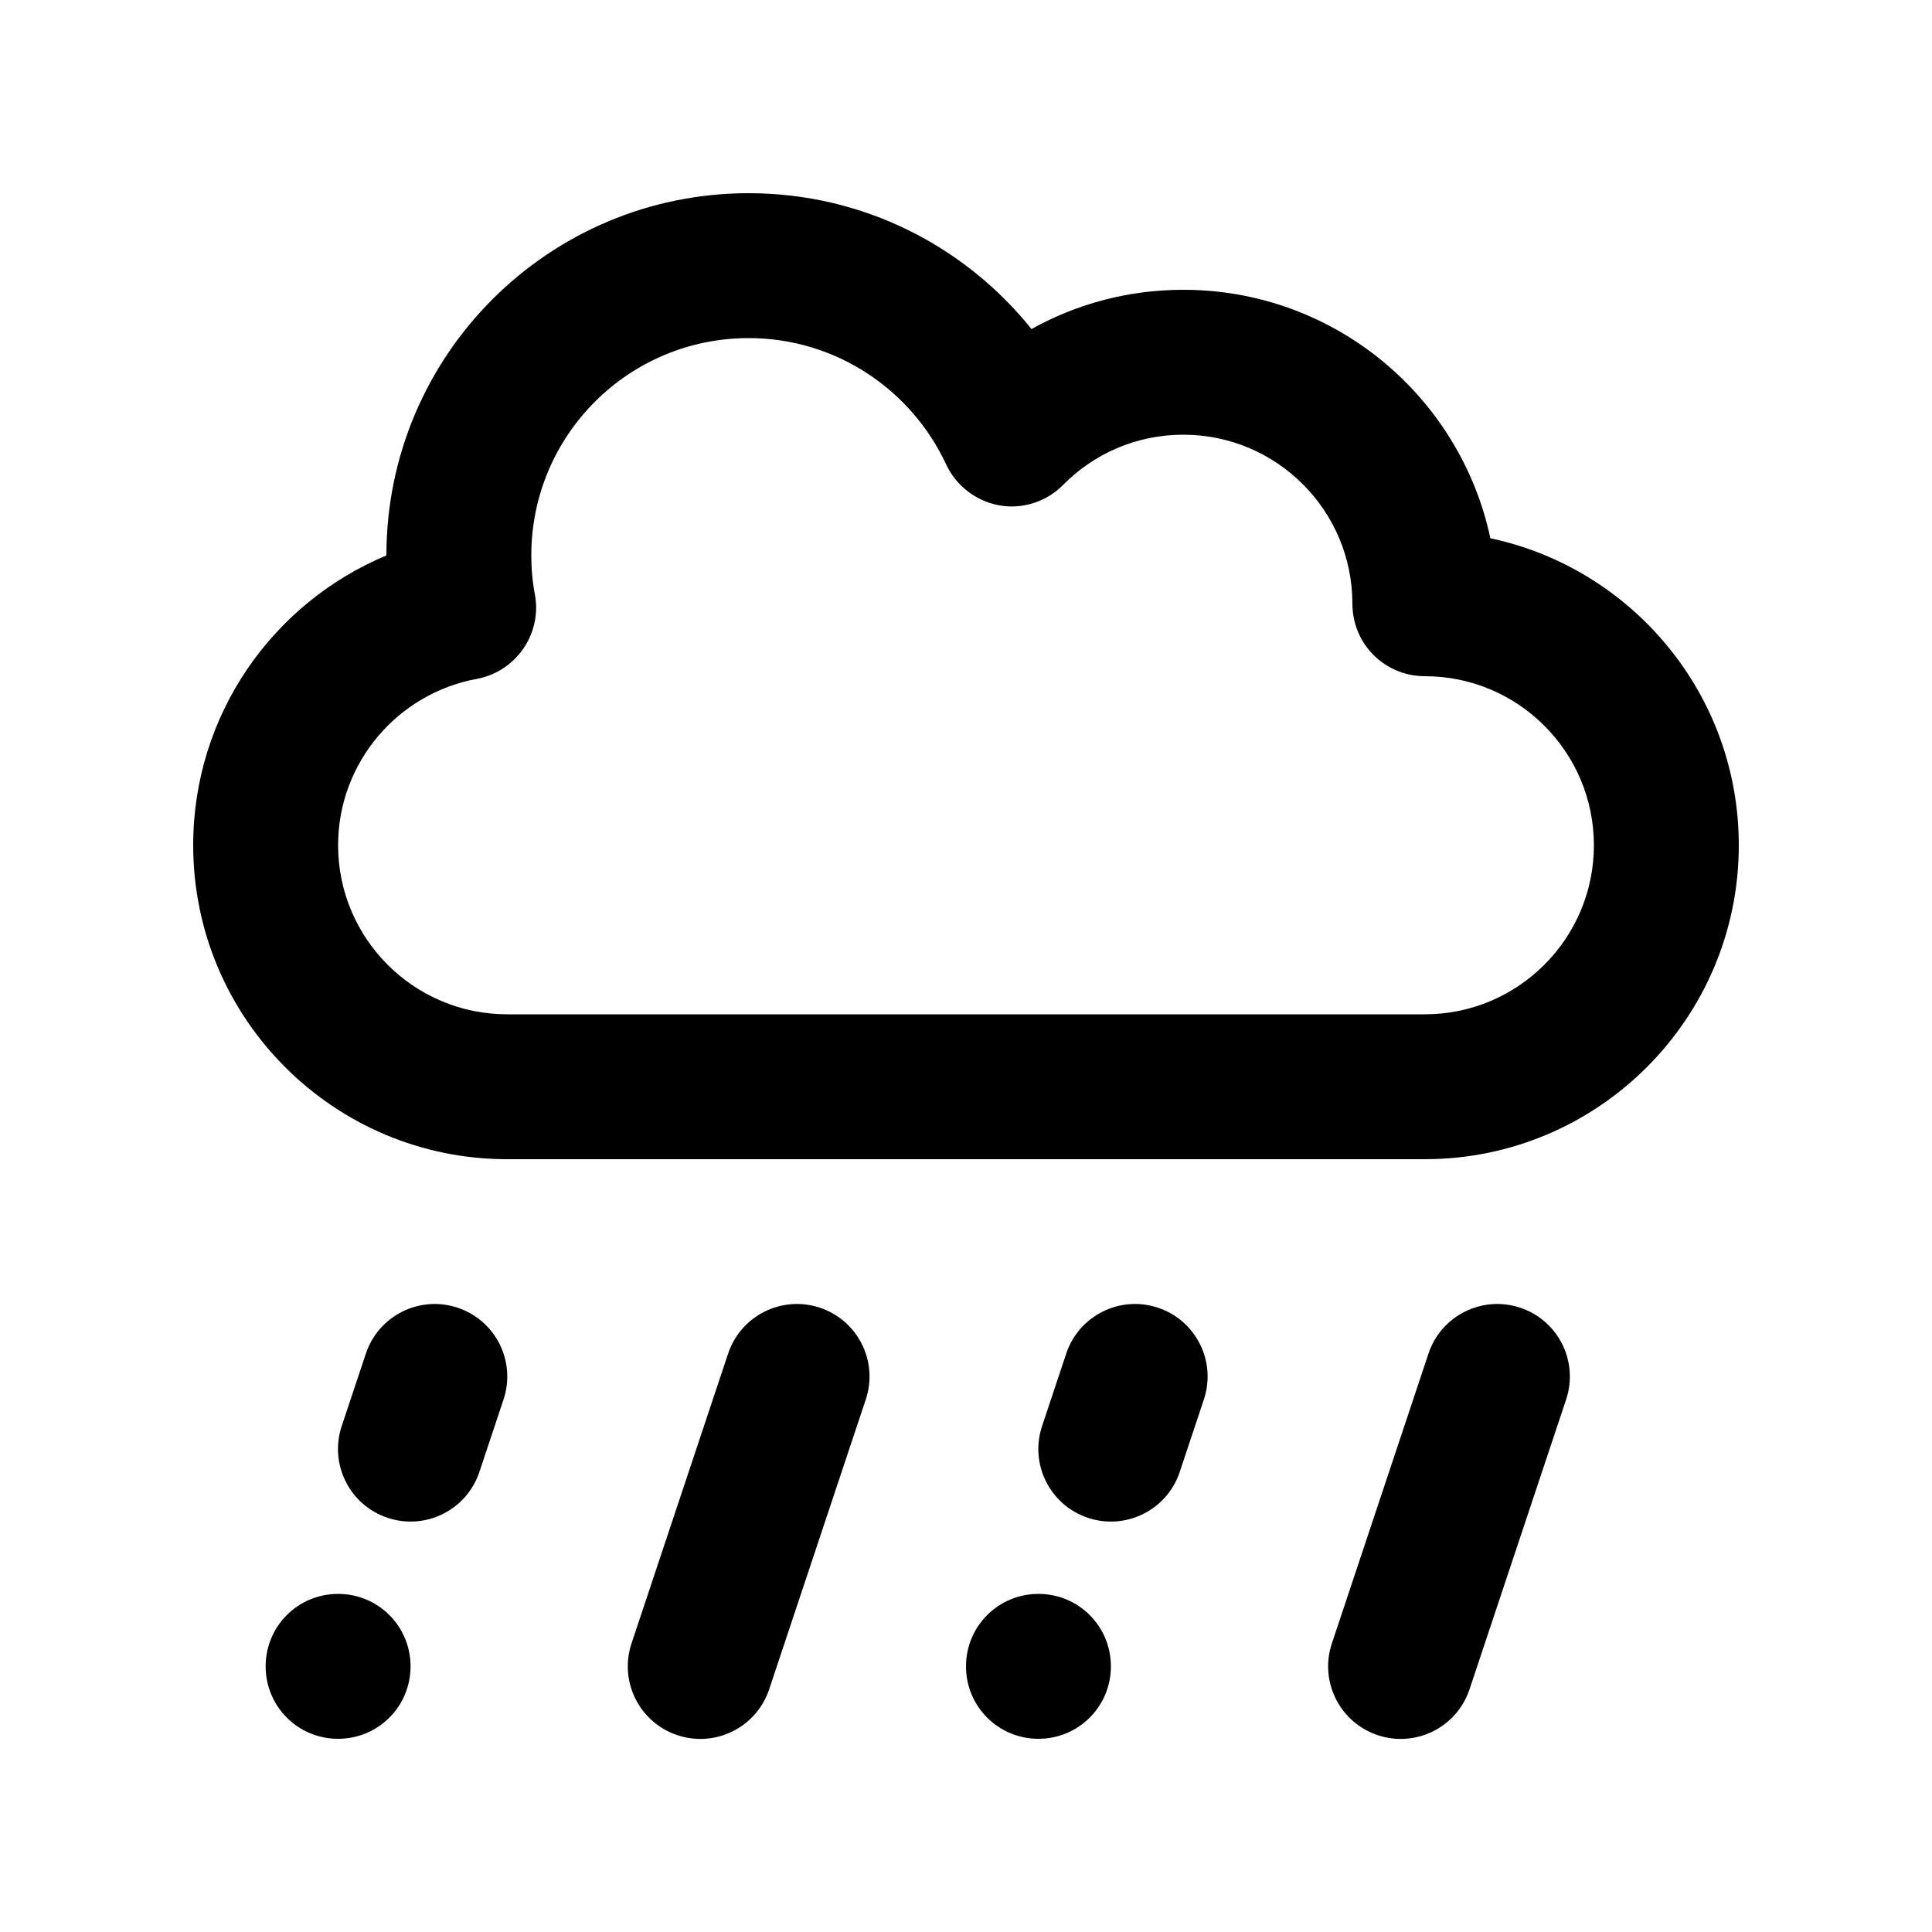 <svg xmlns="http://www.w3.org/2000/svg" viewBox="0 0 640 640"><!--! Font Awesome Pro 7.1.0 by @fontawesome - https://fontawesome.com License - https://fontawesome.com/license (Commercial License) Copyright 2025 Fonticons, Inc. --><path fill="currentColor" d="M176 184C176 144.2 208.2 112 248 112C276.9 112 301.9 129.1 313.4 153.8C316.7 160.9 323.3 166 331 167.4C338.7 168.8 346.7 166.2 352.2 160.6C362.4 150.3 376.4 144 392 144C422.9 144 448 169.1 448 200C448 213.3 458.7 224 472 224C502.9 224 528 249.1 528 280C528 310.9 502.9 336 472 336L168 336C137.1 336 112 310.9 112 280C112 252.6 131.8 229.7 157.9 224.9C170.9 222.5 179.6 210 177.2 197C176.4 192.8 176 188.5 176 184zM248 64C181.7 64 128 117.7 128 184C90.4 199.7 64 236.7 64 280C64 337.4 110.6 384 168 384L472 384C529.4 384 576 337.4 576 280C576 230 540.7 188.3 493.7 178.3C483.7 131.3 442 96 392 96C373.7 96 356.6 100.7 341.7 109C319.7 81.6 286 64 248 64zM166.8 463.6C171 451 164.2 437.4 151.6 433.2C139 429 125.4 435.8 121.2 448.4L113.2 472.4C109 485 115.8 498.6 128.4 502.8C141 507 154.6 500.2 158.8 487.6L166.8 463.6zM286.8 463.6C291 451 284.2 437.4 271.6 433.2C259 429 245.4 435.8 241.2 448.4L209.2 544.4C205 557 211.8 570.6 224.4 574.8C237 579 250.6 572.2 254.8 559.6L286.8 463.6zM398.8 463.6C403 451 396.2 437.4 383.6 433.2C371 429 357.4 435.8 353.2 448.4L345.2 472.4C341 485 347.8 498.6 360.4 502.8C373 507 386.6 500.2 390.8 487.6L398.8 463.6zM518.8 463.6C523 451 516.2 437.4 503.6 433.2C491 429 477.4 435.8 473.2 448.4L441.2 544.4C437 557 443.8 570.6 456.4 574.8C469 579 482.6 572.2 486.8 559.6L518.8 463.6zM136 552C136 538.7 125.3 528 112 528C98.7 528 88 538.7 88 552C88 565.3 98.7 576 112 576C125.3 576 136 565.3 136 552zM344 576C357.3 576 368 565.3 368 552C368 538.7 357.3 528 344 528C330.7 528 320 538.7 320 552C320 565.3 330.7 576 344 576z"/></svg>
